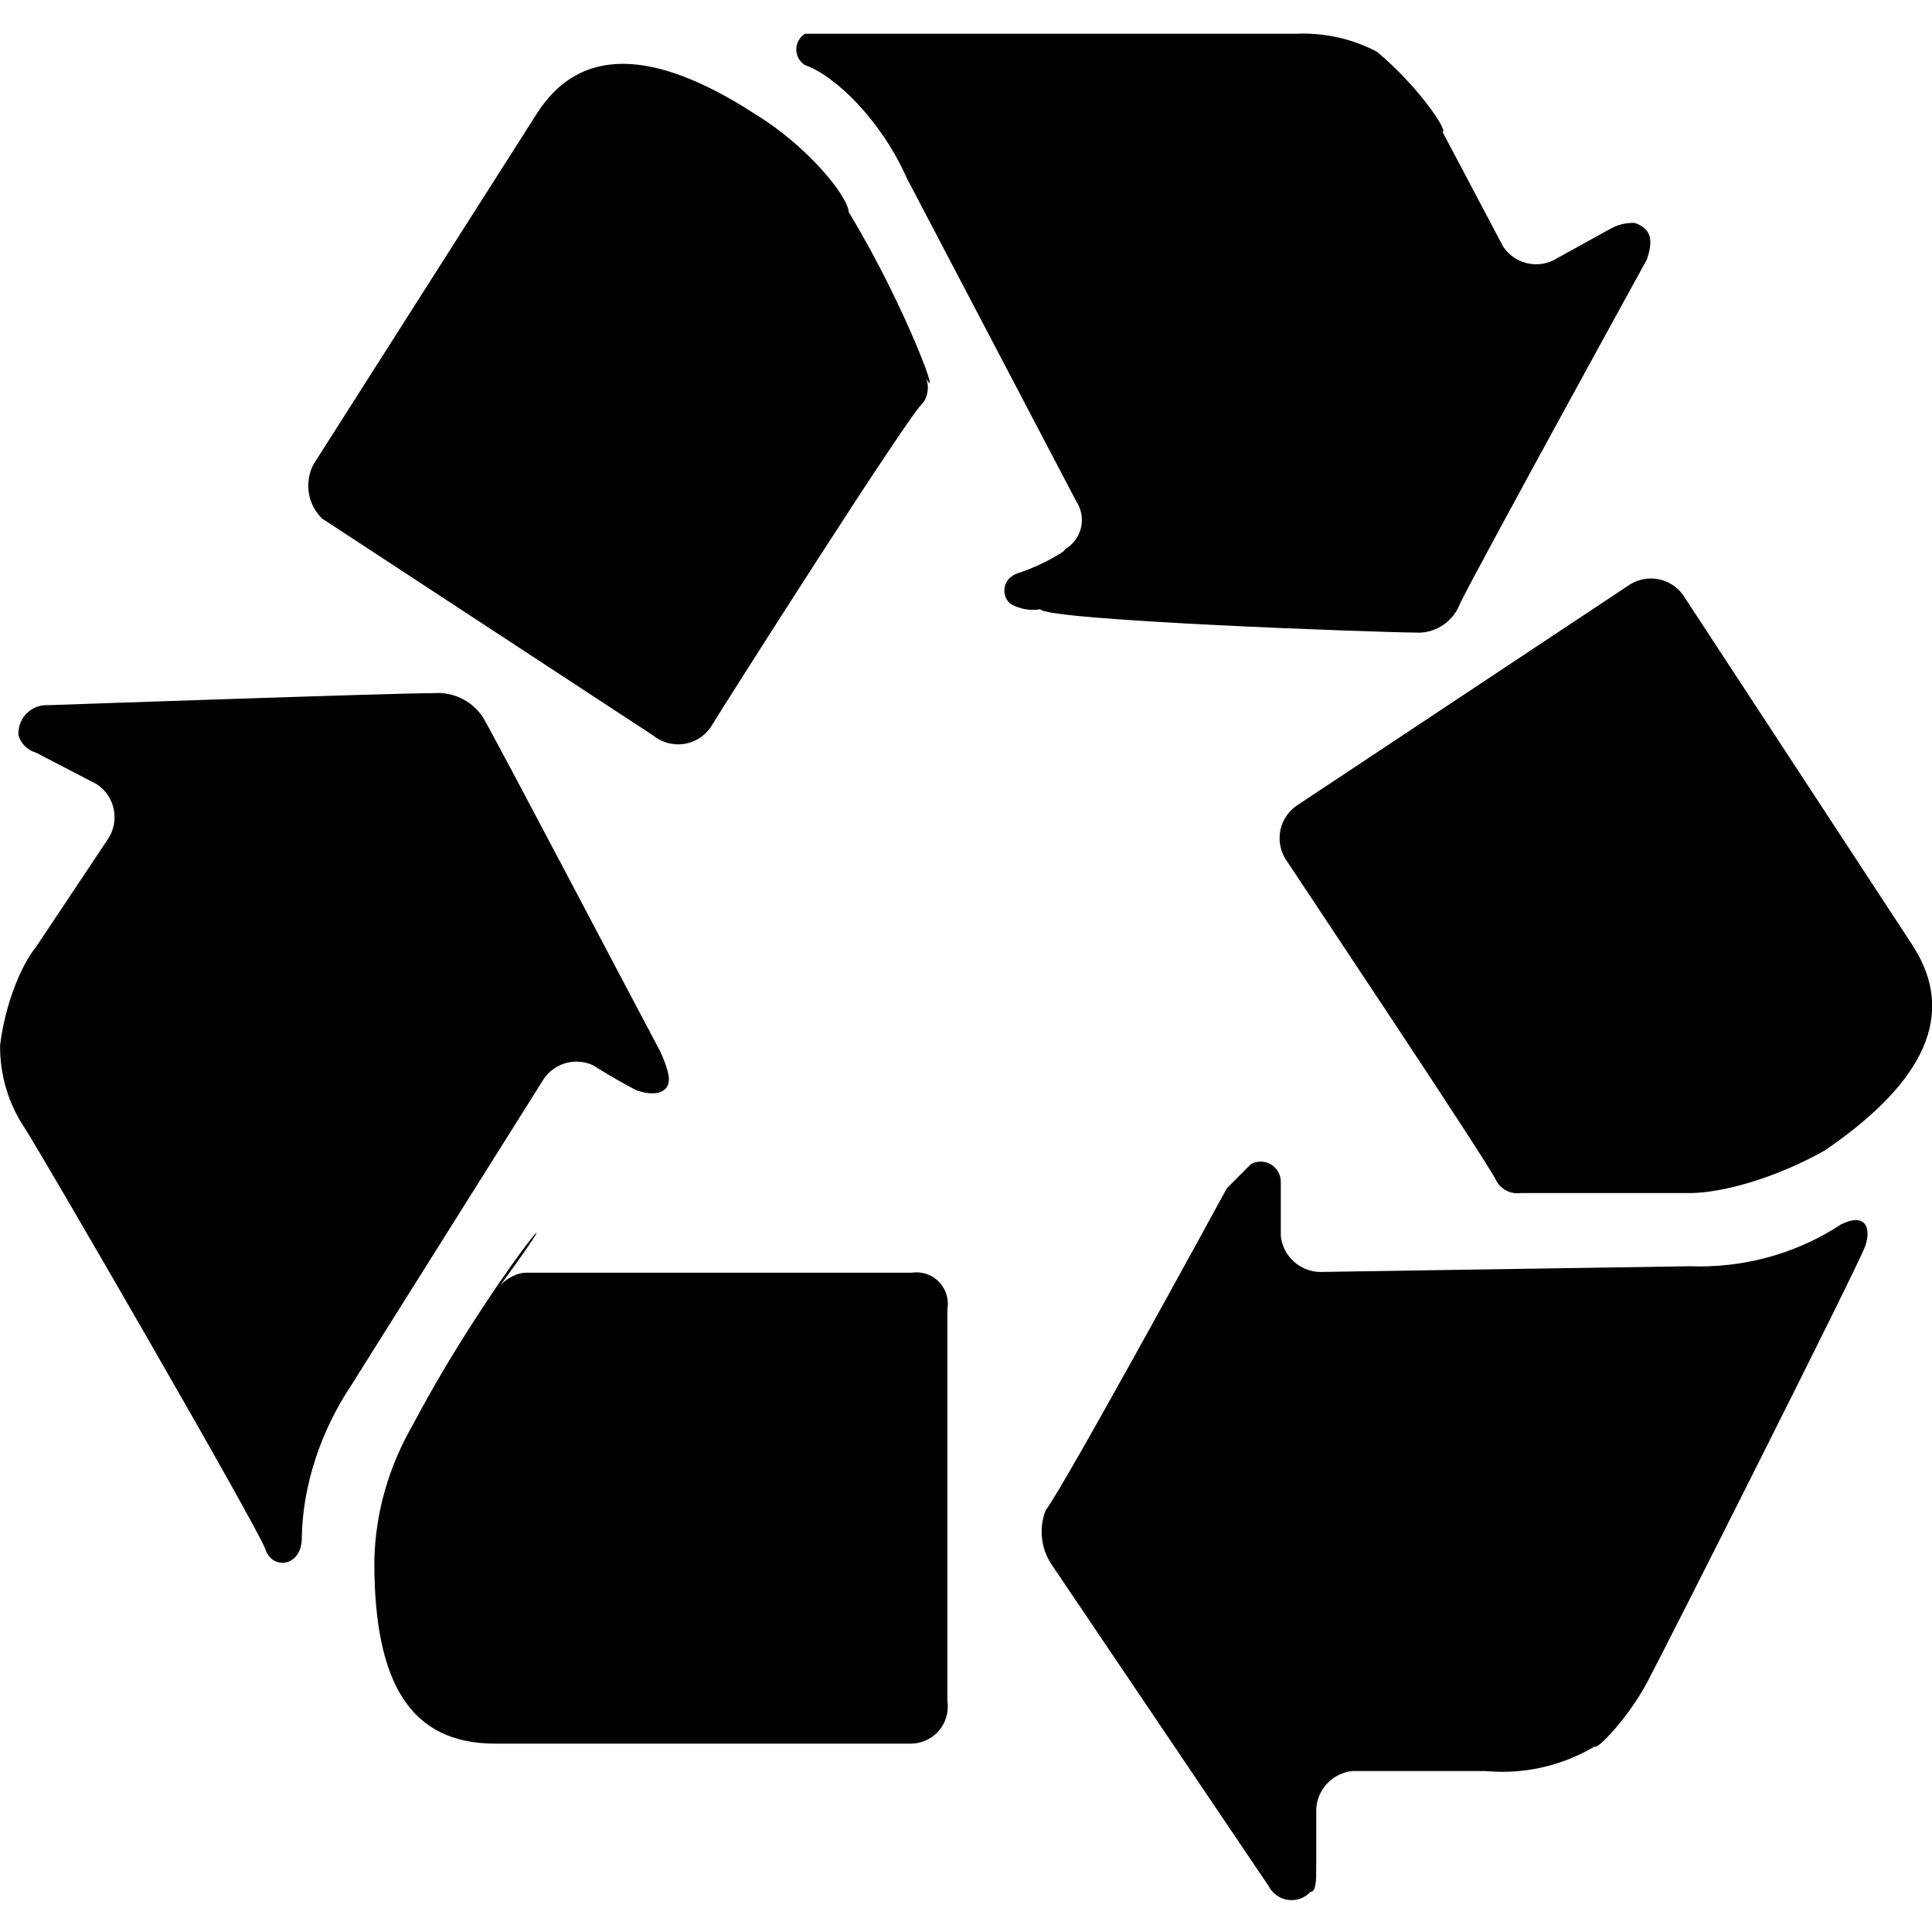 <?xml version="1.0" encoding="utf-8"?>
<!-- Generated by IcoMoon.io -->
<!DOCTYPE svg PUBLIC "-//W3C//DTD SVG 1.1//EN" "http://www.w3.org/Graphics/SVG/1.1/DTD/svg11.dtd">
<svg version="1.1" xmlns="http://www.w3.org/2000/svg" xmlns:xlink="http://www.w3.org/1999/xlink" width="32" height="32" viewBox="0 0 32 32">
<path d="M15.093 21.080h-6.4c-0.129 0.008-0.285 0.084-0.4 0.2 1.52-2.078-0.209-0.039-1.445 2.301-0.407 0.704-0.636 1.474-0.648 2.296-0 2.003 0.6 3.003 2 3.003h6.893c0.335-0.005 0.605-0.277 0.605-0.613 0-0.028-0.002-0.056-0.006-0.083l0-6.503c0.005-0.026 0.007-0.057 0.007-0.087 0-0.287-0.233-0.52-0.52-0.52-0.031 0-0.061 0.003-0.091 0.008zM9.893 17.68c-1.067-0.741-0.261-0.093 0.65 0.38 0.336 0.114 0.536 0.020 0.536-0.18 0.005-0.088-0.070-0.337-0.191-0.555s-2.596-4.938-2.889-5.445c-0.162-0.243-0.436-0.402-0.746-0.402-0.019 0-0.038 0.001-0.057 0.002-0.691-0-6.397 0.2-6.397 0.2-0.008-0.001-0.018-0.001-0.027-0.001-0.258 0-0.467 0.209-0.467 0.467 0 0.010 0 0.019 0.001 0.029 0.031 0.13 0.144 0.249 0.29 0.291l1.003 0.521c0.181 0.118 0.298 0.32 0.298 0.549 0 0.128-0.037 0.247-0.1 0.348l-1.198 1.797c-0.24 0.292-0.513 0.934-0.598 1.635-0.002 0.514 0.148 0.976 0.404 1.361s3.888 6.658 3.994 6.991 0.6 0.293 0.6-0.2c0.012-0.851 0.309-1.755 0.811-2.511l3.189-5.075c0.118-0.181 0.32-0.298 0.549-0.298 0.128 0 0.247 0.037 0.348 0.1zM5.333 8.587l5.493 3.6c0.11 0.088 0.252 0.142 0.406 0.142 0.241 0 0.452-0.131 0.565-0.325s3.295-5.203 3.495-5.336c0.047-0.069 0.076-0.155 0.076-0.247s-0.028-0.178-0.077-0.248c0.378 0.744-0.264-1.067-1.232-2.657-0.018-0.274-0.684-1.095-1.548-1.624q-2.566-1.664-3.619-0.011l-3.693 5.8c-0.059 0.105-0.093 0.231-0.093 0.365 0 0.212 0.087 0.404 0.227 0.541zM23.493 10.48c0.317-0.003 0.587-0.205 0.692-0.488 0.295-0.605 3.095-5.699 3.095-5.699 0.093-0.293 0.093-0.493-0.2-0.6-0.010-0-0.022-0.001-0.034-0.001-0.134 0-0.261 0.035-0.37 0.096l-0.889 0.491c-0.098 0.062-0.217 0.098-0.345 0.098-0.229 0-0.43-0.118-0.547-0.296l-1.002-1.896c0.101-0.006-0.408-0.765-1.086-1.327-0.362-0.192-0.782-0.302-1.228-0.302-0.040 0-0.079 0.001-0.118 0.003l-8.128-0c-0.087 0.055-0.144 0.151-0.144 0.26s0.057 0.205 0.143 0.259c0.501 0.171 1.27 0.924 1.685 1.868l2.81 5.359c0.058 0.087 0.092 0.193 0.092 0.308 0 0.211-0.117 0.395-0.29 0.49 0.073-0.008-0.33 0.249-0.783 0.396-0.133 0.048-0.211 0.155-0.211 0.281 0 0.087 0.038 0.165 0.097 0.218 0.108 0.065 0.239 0.103 0.378 0.103 0.041 0 0.081-0.003 0.12-0.010 0.102 0.187 5.662 0.387 6.262 0.387zM31.693 15.68l-3.8-5.8c-0.118-0.181-0.32-0.298-0.549-0.298-0.128 0-0.247 0.037-0.348 0.1l-5.504 3.652c-0.181 0.118-0.298 0.32-0.298 0.549 0 0.128 0.037 0.247 0.1 0.348s3.398 5.091 3.492 5.331c0.070 0.122 0.2 0.203 0.348 0.203 0.018 0 0.036-0.001 0.054-0.004l2.811 0c0.568-0.006 1.455-0.269 2.228-0.708q2.519-1.719 1.465-3.372zM30.493 20.28c-0.661 0.436-1.472 0.696-2.343 0.696-0.053 0-0.105-0.001-0.157-0.003l-6.086 0.094c-0.009 0-0.019 0.001-0.030 0.001-0.345 0-0.629-0.262-0.663-0.598l-0-0.896c0-0 0-0.001 0-0.001 0-0.184-0.149-0.333-0.333-0.333-0.059 0-0.114 0.015-0.162 0.042l-0.398 0.399s-2.667 4.893-3 5.333c-0.043 0.106-0.068 0.228-0.068 0.357 0 0.2 0.060 0.385 0.163 0.54l3.598 5.33c0.072 0.138 0.215 0.231 0.379 0.231 0.124 0 0.236-0.053 0.314-0.138 0.094-0 0.094-0.2 0.094-0.4v-0.96c0.011-0.334 0.269-0.606 0.597-0.64l2.203-0c0.084 0.008 0.182 0.013 0.281 0.013 0.56 0 1.084-0.154 1.533-0.421 0.015 0.076 0.535-0.439 0.87-1.067s3.503-6.912 3.609-7.219 0-0.56-0.4-0.36z"></path>
</svg>
